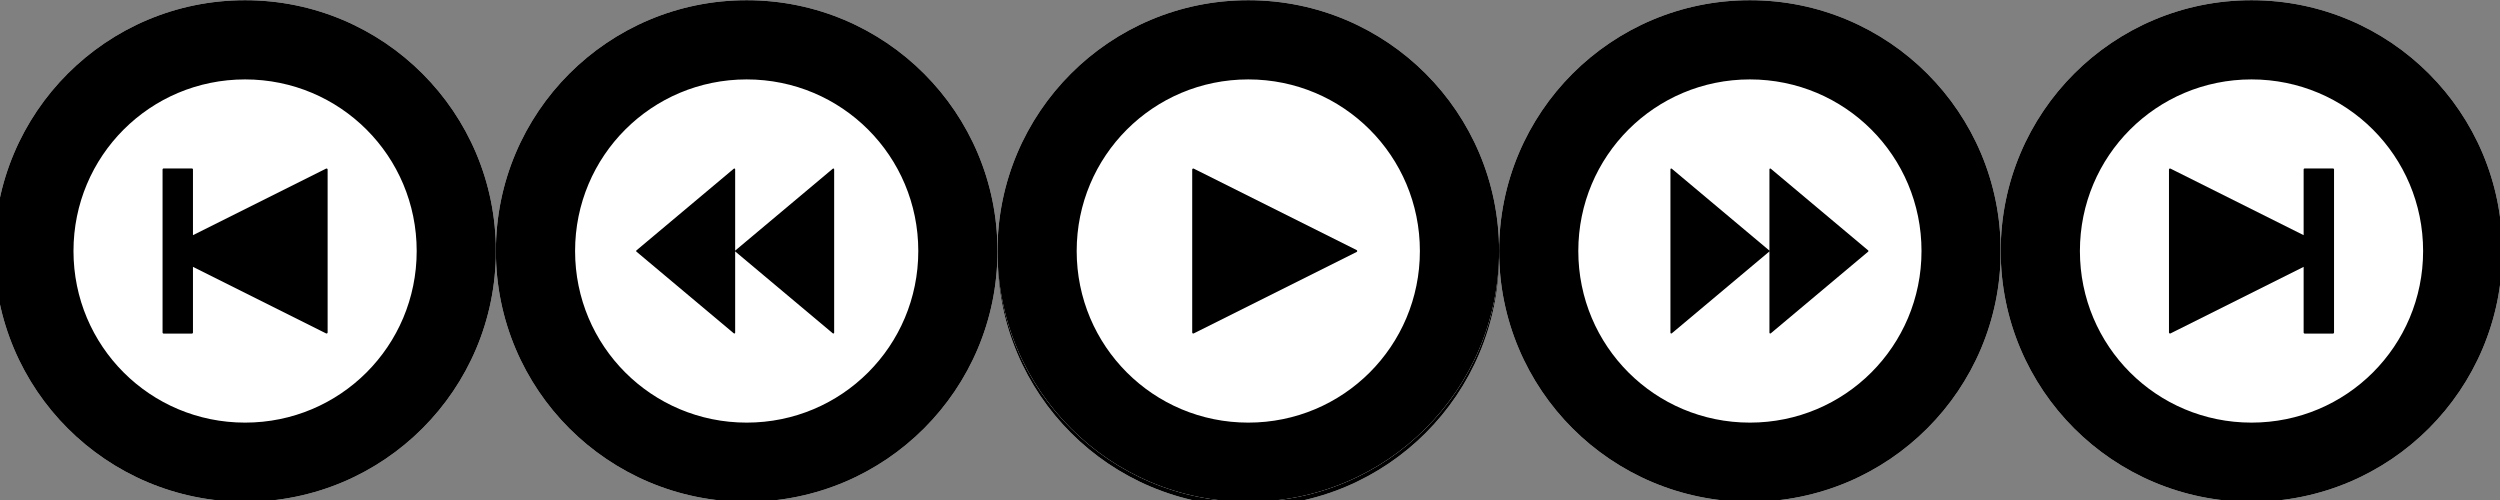 <!-- Created with Inkscape (http://www.inkscape.org/) -->
<svg xmlns:rdf="http://www.w3.org/1999/02/22-rdf-syntax-ns#" xmlns="http://www.w3.org/2000/svg" height="100" width="500" version="1.1" xmlns:cc="http://creativecommons.org/ns#" xmlns:dc="http://purl.org/dc/elements/1.1/">
 <rect width="100%" height="100%" fill="#808080" stroke="none"/>
 <g transform="matrix(0.132,0,0,0.132,356.168,-12.099)">
  <path fill="#FFF" d="m-2706.9,471.99c0-210,170-380,380-380s380,170,380,380-170,380-380,380-380-170-380-380z"/>
  <path stroke-linejoin="round" style="enable-background:accumulate;color:#000000;" d="m-2407.5,348.52,0,102.09,204.03-102,0,246.75-204.03-102,0,102.09-42.812,0,0-246.94,42.812,0z" fill-rule="nonzero" stroke="#000" stroke-linecap="round" stroke-miterlimit="4" stroke-width="3.258" fill="#000"/>
  <path fill="#000" d="m-2706.9,471.99c0-210,170-380,380-380s380,170,380,380-170,380-380,380-380-170-380-380zm120,0c0,144,116,260,260,260s260-116,260-260-116-260-260-260-260,116-260,260z"/>
 </g>
 <g transform="matrix(0.132,0,0,0.132,356.168,-12.099)">
  <path fill="#FFF" d="m-1946.9,471.99c0-210,170-380,380-380s380,170,380,380-170,380-380,380-380-170-380-380z"/>
  <path fill="#000" d="m-1946.9,471.99c0-210,170-380,380-380s380,170,380,380-170,380-380,380-380-170-380-380zm120,0c0,144,116,260,260,260s260-116,260-260-116-260-260-260-260,116-260,260z"/>
  <path stroke-linejoin="round" style="enable-background:accumulate;color:#000000;" d="m-1733.1,471.99,147.48,123.74,0-247.48zm150,0,147.48,123.74,0-247.48z" fill-rule="nonzero" stroke="#000" stroke-linecap="round" stroke-miterlimit="4" stroke-width="2.523" fill="#000"/>
 </g>
 <g transform="matrix(0.132,0,0,0.132,351.627,-296.471)">
  <path fill="#FFF" d="m-1152.4,2633.2c0-210,170-380,380-380s380,170,380,380-170,380-380,380-380-170-380-380z"/>
  <path fill="currentColor" d="m-1152.4,2633.2c0-210,170-380,380-380s380,170,380,380-170,380-380,380-380-170-380-380zm120,0c0,144,116,260,260,260s260-116,260-260-116-260-260-260-260,116-260,260z"/>
  <path stroke-linejoin="round" style="enable-background:accumulate;color:#000000;" d="m-897.36,2508.2,0,250,100,0,0-250-100,0zm150,0,0,250,100,0,0-250-100,0z" fill-rule="nonzero" stroke="#000" stroke-linecap="round" stroke-miterlimit="4" stroke-width="4" fill="#000"/>
 </g>
 <g transform="matrix(0.132,0,0,0.132,356.168,-12.099)">
  <path fill="#FFF" d="m-1186.9,471.99c0-210,170-380,380-380s380,170,380,380-170,380-380,380-380-170-380-380z"/>
  <path fill="#000" d="m-1186.9,471.99c0-210,170-380,380-380s380,170,380,380-170,380-380,380-380-170-380-380zm120,0c0,144,116,260,260,260s260-116,260-260-116-260-260-260-260,116-260,260z"/>
  <path stroke-linejoin="round" style="enable-background:accumulate;color:#000000;" d="m-643.5,471.99-246.74,123.37,0-246.74z" fill-rule="nonzero" stroke="#000" stroke-linecap="round" stroke-miterlimit="4" stroke-width="3.258" fill="#000"/>
 </g>
 <g transform="matrix(0.132,0,0,0.132,356.168,-12.099)">
  <path fill="#FFF" d="m-426.87,471.99c0-210,170-380,380-380s380,170,380,380-170,380-380,380-380-170-380-380z"/>
  <path fill="#000" d="m-426.87,471.99c0-210,170-380,380-380s380,170,380,380-170,380-380,380-380-170-380-380zm120,0c0,144,116,260,260,260s260-116,260-260-116-260-260-260-260,116-260,260z"/>
  <path stroke-linejoin="round" style="enable-background:accumulate;color:#000000;" d="m131.46,471.99-147.48,123.74,0-247.48zm-150,0-147.48,123.74,0-247.48z" fill-rule="nonzero" stroke="#000" stroke-linecap="round" stroke-miterlimit="4" stroke-width="2.523" fill="#000"/>
 </g>
 <g transform="matrix(0.132,0,0,0.132,356.168,-12.099)">
  <path fill="#FFF" d="m333.13,471.99c0-210,170-380,380-380s380,170,380,380-170,380-380,380-380-170-380-380z"/>
  <path fill="#000" d="m333.13,471.99c0-210,170-380,380-380s380,170,380,380-170,380-380,380-380-170-380-380zm120,0c0,144,116,260,260,260s260-116,260-260-116-260-260-260-260,116-260,260z"/>
  <path stroke-linejoin="round" style="enable-background:accumulate;color:#000000;" d="m793.74,348.52,0,102.09-204.03-102,0,246.75,204.03-102,0,102.09,42.812,0,0-246.94-42.812,0z" fill-rule="nonzero" stroke="#000" stroke-linecap="round" stroke-miterlimit="4" stroke-width="3.258" fill="#000"/>
 </g>
</svg>
